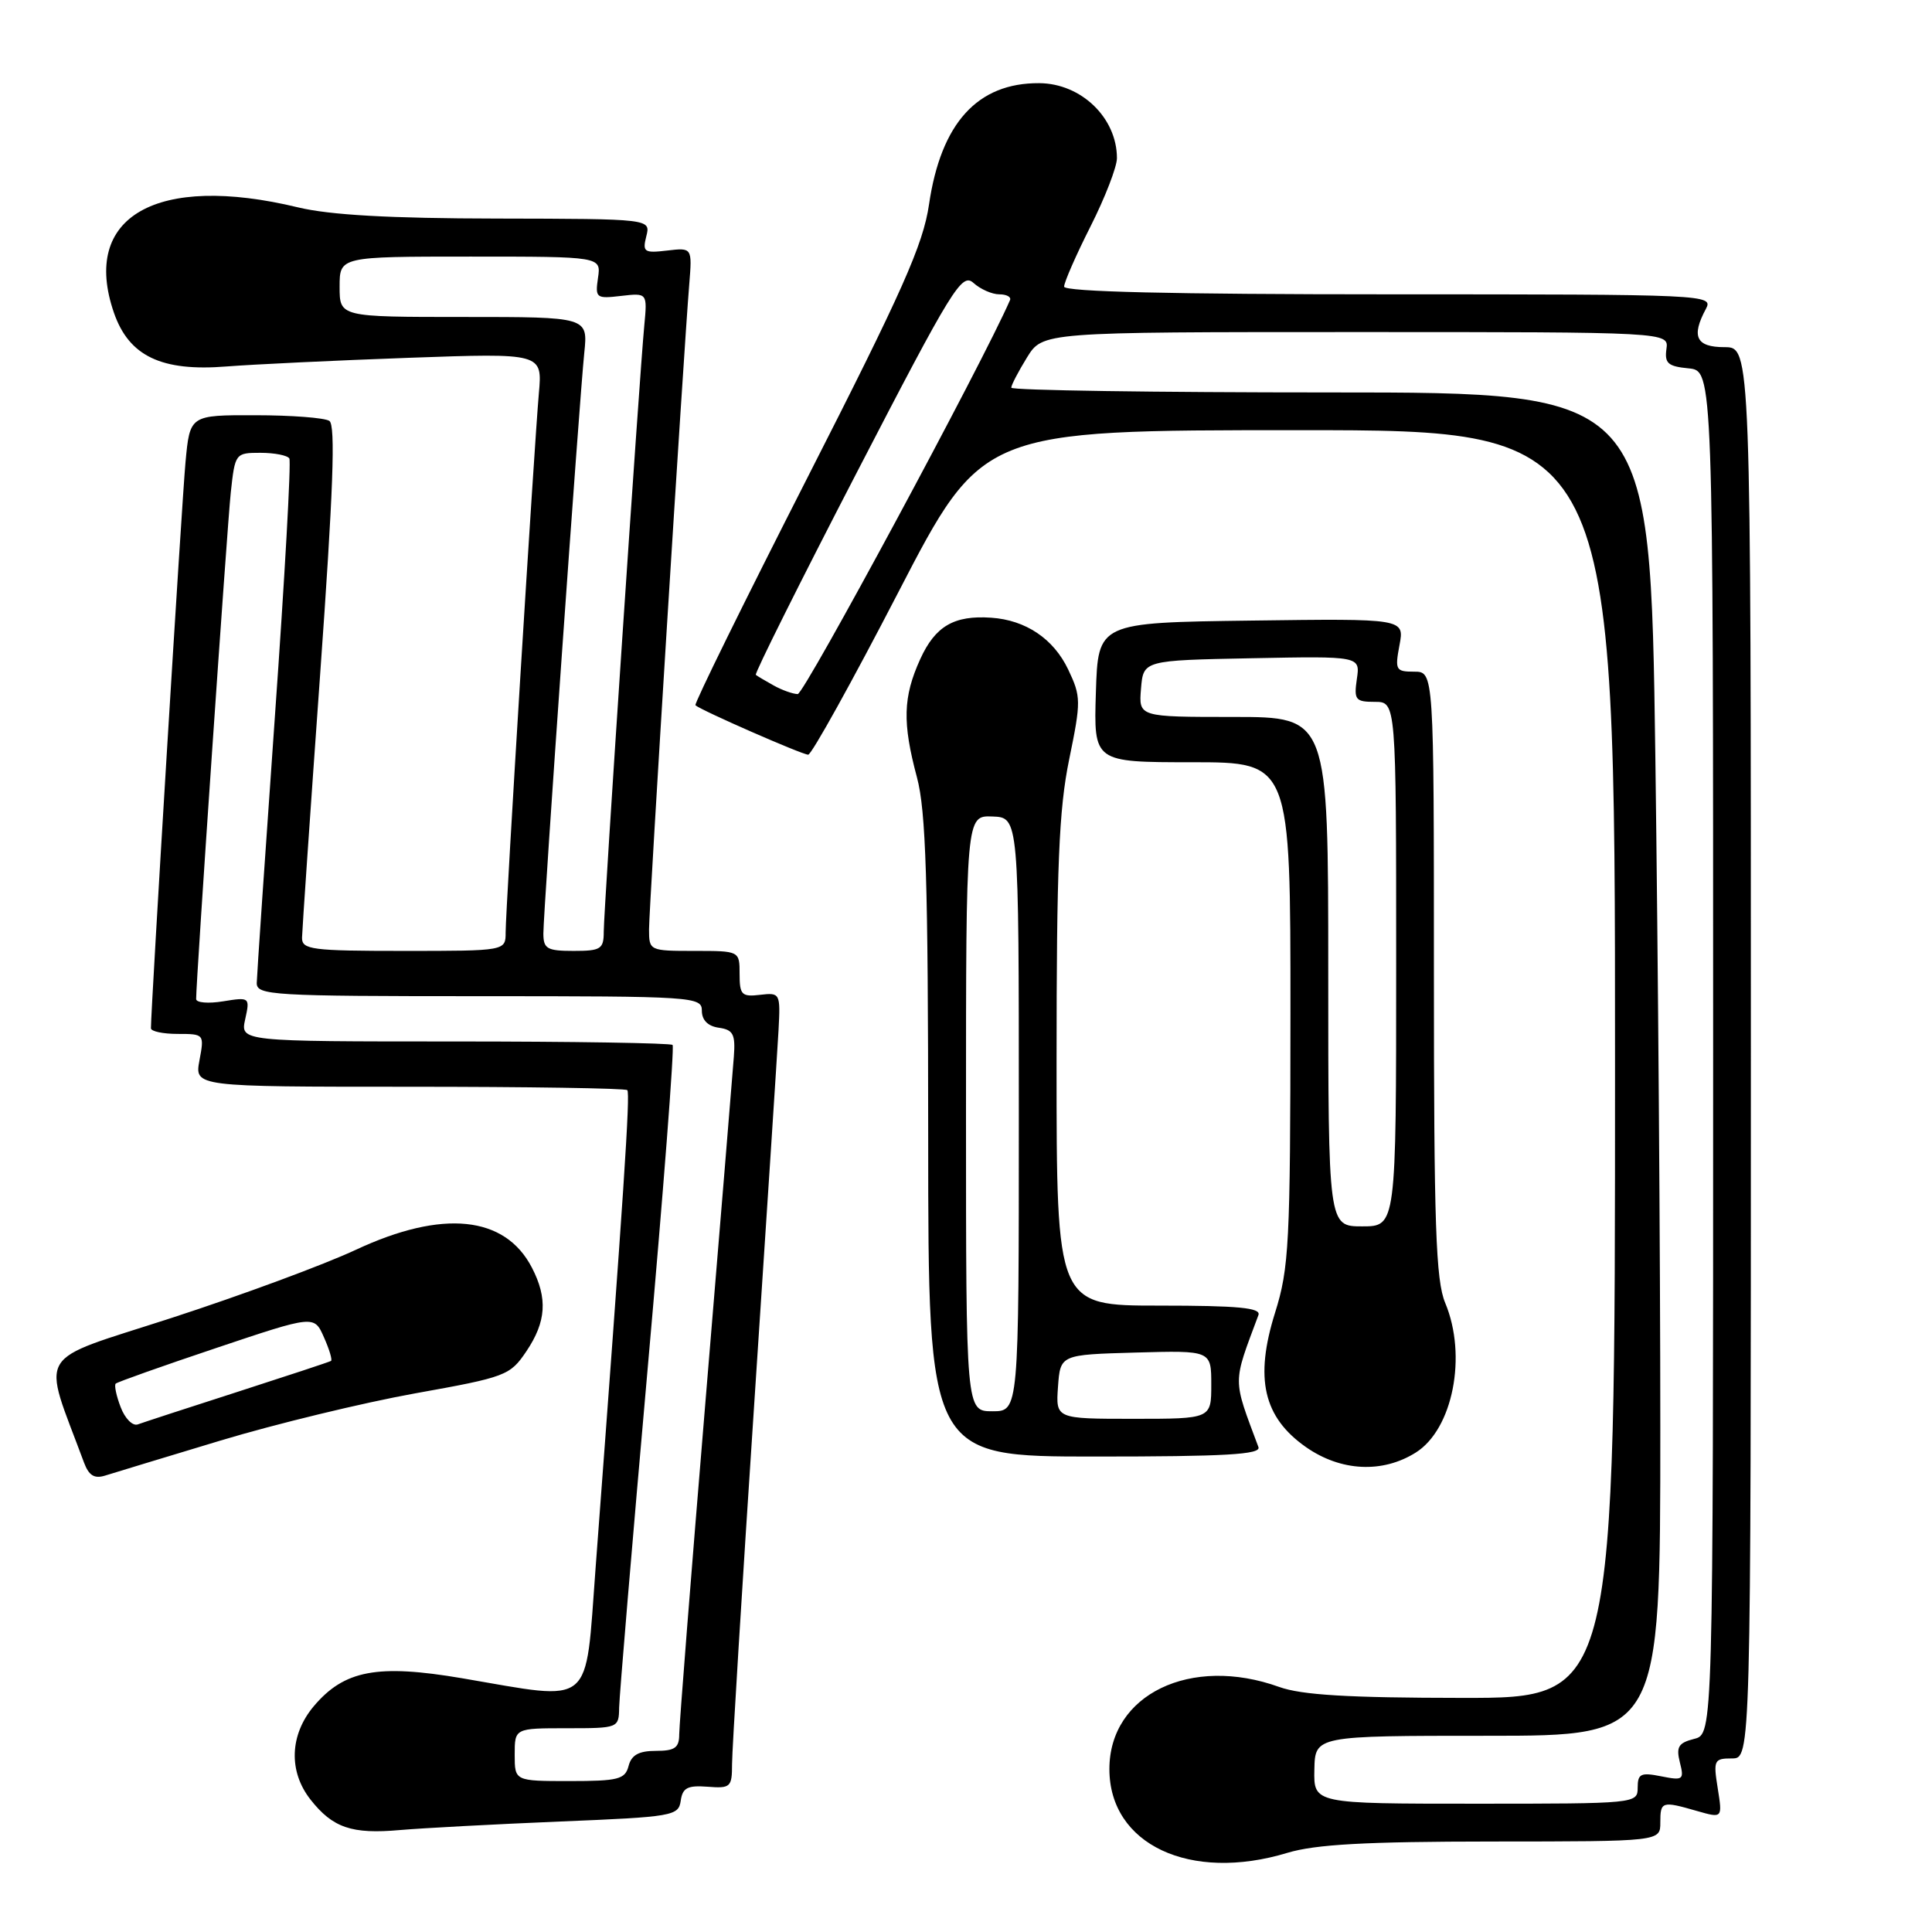 <?xml version="1.0" encoding="UTF-8" standalone="no"?>
<!DOCTYPE svg PUBLIC "-//W3C//DTD SVG 1.1//EN" "http://www.w3.org/Graphics/SVG/1.1/DTD/svg11.dtd" >
<svg xmlns="http://www.w3.org/2000/svg" xmlns:xlink="http://www.w3.org/1999/xlink" version="1.1" viewBox="0 0 256 256">
 <g >
 <path fill="currentColor"
d=" M 170.59 245.51 C 174.30 244.39 180.93 244.02 197.75 244.01 C 220.00 244.00 220.00 244.00 220.00 241.50 C 220.00 238.68 220.20 238.62 224.88 239.97 C 228.24 240.93 228.24 240.93 227.61 236.97 C 227.01 233.23 227.12 233.00 229.49 233.00 C 232.00 233.00 232.00 233.00 232.00 139.50 C 232.00 46.00 232.00 46.00 228.50 46.00 C 224.75 46.00 224.07 44.60 226.04 40.93 C 227.05 39.04 226.27 39.00 184.04 39.00 C 155.31 39.00 141.00 38.66 141.00 37.98 C 141.00 37.41 142.57 33.82 144.50 30.00 C 146.43 26.18 148.00 22.11 148.00 20.96 C 148.00 15.62 143.27 11.05 137.70 11.02 C 129.52 10.97 124.68 16.31 123.10 27.09 C 122.32 32.42 119.60 38.54 106.98 63.31 C 98.63 79.71 91.95 93.27 92.15 93.45 C 92.85 94.11 106.30 100.00 107.09 100.00 C 107.53 100.00 112.90 90.33 119.02 78.50 C 130.15 57.00 130.15 57.00 172.07 57.00 C 214.00 57.00 214.00 57.00 214.00 141.00 C 214.00 225.00 214.00 225.00 193.75 224.98 C 178.67 224.97 172.48 224.60 169.50 223.53 C 157.78 219.31 147.00 224.52 147.00 234.41 C 147.00 244.40 157.68 249.43 170.59 245.51 Z  M 74.20 241.36 C 89.17 240.75 89.91 240.62 90.20 238.61 C 90.44 236.89 91.11 236.55 93.75 236.75 C 96.80 236.99 97.00 236.81 97.00 233.75 C 97.00 231.96 98.32 210.47 99.94 186.00 C 101.56 161.52 103.01 139.25 103.16 136.50 C 103.42 131.60 103.37 131.51 100.71 131.82 C 98.28 132.11 98.00 131.82 98.00 129.07 C 98.00 126.00 98.00 126.00 92.00 126.00 C 86.06 126.00 86.00 125.97 86.00 123.14 C 86.00 120.30 90.57 46.97 91.33 37.66 C 91.72 32.81 91.72 32.81 88.39 33.20 C 85.35 33.56 85.11 33.39 85.64 31.30 C 86.22 29.00 86.22 29.00 65.86 28.96 C 51.62 28.94 43.70 28.49 39.50 27.48 C 20.74 22.95 10.69 28.70 15.10 41.45 C 17.09 47.19 21.39 49.25 30.00 48.56 C 33.58 48.28 44.46 47.76 54.19 47.41 C 71.88 46.78 71.88 46.78 71.40 52.14 C 70.77 59.35 67.00 120.43 67.00 123.54 C 67.00 126.00 67.00 126.00 53.50 126.00 C 41.30 126.00 40.00 125.83 40.02 124.25 C 40.04 123.29 41.11 107.65 42.41 89.50 C 44.16 65.06 44.48 56.31 43.64 55.77 C 43.01 55.36 38.60 55.02 33.83 55.02 C 25.16 55.00 25.16 55.00 24.58 61.25 C 24.10 66.36 19.99 133.71 20.00 136.25 C 20.00 136.66 21.60 137.00 23.55 137.00 C 27.06 137.00 27.08 137.03 26.43 140.50 C 25.78 144.00 25.78 144.00 54.22 144.00 C 69.87 144.00 82.87 144.20 83.12 144.45 C 83.53 144.86 82.67 157.87 78.92 207.75 C 77.51 226.49 78.86 225.38 61.25 222.38 C 50.02 220.47 45.61 221.30 41.57 226.09 C 38.38 229.89 38.21 234.72 41.14 238.45 C 44.09 242.20 46.61 243.06 53.00 242.49 C 56.02 242.23 65.56 241.72 74.20 241.36 Z  M 29.19 190.89 C 36.51 188.68 48.12 185.87 55.00 184.63 C 67.05 182.47 67.58 182.27 69.75 179.05 C 72.38 175.14 72.59 172.04 70.48 167.97 C 66.92 161.08 58.64 160.24 47.18 165.59 C 42.96 167.57 31.97 171.63 22.77 174.62 C 4.33 180.61 5.52 178.64 11.14 193.82 C 11.78 195.52 12.51 195.97 13.94 195.52 C 15.01 195.18 21.88 193.10 29.19 190.89 Z  M 187.60 192.47 C 192.51 189.38 194.43 179.66 191.50 172.65 C 190.25 169.67 190.00 162.35 190.00 129.03 C 190.00 89.00 190.00 89.00 187.39 89.00 C 184.94 89.00 184.82 88.78 185.44 85.48 C 186.10 81.96 186.10 81.96 165.80 82.23 C 145.50 82.50 145.50 82.50 145.21 91.75 C 144.92 101.00 144.92 101.00 157.96 101.00 C 171.00 101.00 171.00 101.00 170.99 134.25 C 170.98 164.81 170.81 168.02 168.95 173.95 C 166.22 182.66 167.40 187.79 173.05 191.75 C 177.66 194.97 183.18 195.25 187.60 192.47 Z  M 166.75 191.75 C 163.30 182.49 163.30 183.51 166.75 174.25 C 167.11 173.29 164.07 173.00 153.61 173.00 C 140.00 173.00 140.00 173.00 140.00 140.88 C 140.00 114.79 140.31 107.24 141.67 100.63 C 143.26 92.90 143.25 92.31 141.54 88.71 C 139.60 84.64 135.92 82.16 131.34 81.85 C 126.41 81.51 123.92 82.97 121.93 87.35 C 119.65 92.37 119.56 95.76 121.50 103.00 C 122.69 107.44 122.98 116.68 122.99 150.75 C 123.00 193.00 123.00 193.00 145.11 193.00 C 162.37 193.00 167.11 192.73 166.75 191.75 Z  M 174.16 234.50 C 174.25 230.00 174.25 230.00 197.13 230.00 C 220.00 230.00 220.00 230.00 220.00 189.16 C 220.00 166.70 219.70 126.65 219.34 100.16 C 218.67 52.00 218.67 52.00 176.34 52.00 C 153.05 52.00 134.00 51.72 134.00 51.37 C 134.00 51.02 134.94 49.22 136.08 47.37 C 138.16 44.00 138.16 44.00 179.64 44.00 C 221.13 44.00 221.13 44.00 220.81 46.25 C 220.55 48.14 221.02 48.55 223.75 48.81 C 227.00 49.13 227.00 49.13 227.00 139.45 C 227.00 229.78 227.00 229.78 224.49 230.41 C 222.40 230.94 222.08 231.47 222.59 233.52 C 223.18 235.84 223.02 235.95 220.11 235.37 C 217.41 234.83 217.00 235.03 217.00 236.88 C 217.00 238.98 216.75 239.00 195.54 239.00 C 174.07 239.00 174.07 239.00 174.16 234.50 Z  M 102.50 90.82 C 101.40 90.21 100.34 89.58 100.15 89.42 C 99.96 89.26 105.99 77.17 113.56 62.55 C 126.21 38.11 127.45 36.10 128.99 37.49 C 129.91 38.32 131.45 39.00 132.41 39.00 C 133.38 39.00 134.02 39.35 133.83 39.77 C 130.21 48.10 106.56 91.99 105.70 91.97 C 105.04 91.95 103.60 91.44 102.50 90.82 Z  M 68.20 232.50 C 68.20 229.00 68.20 229.00 75.10 229.00 C 81.95 229.00 82.00 228.98 82.04 226.25 C 82.07 224.74 83.77 204.47 85.83 181.21 C 87.89 157.95 89.38 138.71 89.12 138.46 C 88.87 138.21 75.88 138.00 60.25 138.00 C 31.84 138.00 31.84 138.00 32.49 135.05 C 33.13 132.15 33.09 132.11 29.57 132.68 C 27.61 133.00 26.00 132.87 25.99 132.38 C 25.97 130.09 30.09 69.86 30.58 65.25 C 31.14 60.07 31.19 60.00 34.51 60.00 C 36.37 60.00 38.09 60.34 38.34 60.75 C 38.59 61.16 37.73 76.57 36.42 95.00 C 35.12 113.43 34.04 129.29 34.02 130.25 C 34.00 131.88 36.06 132.00 63.50 132.00 C 91.98 132.00 93.00 132.07 93.00 133.93 C 93.00 135.17 93.80 135.98 95.25 136.18 C 97.15 136.45 97.46 137.04 97.24 140.00 C 97.10 141.93 95.41 162.43 93.49 185.56 C 91.57 208.70 90.00 228.61 90.00 229.81 C 90.00 231.59 89.42 232.00 86.91 232.00 C 84.65 232.00 83.67 232.54 83.29 234.00 C 82.83 235.77 81.93 236.00 75.48 236.00 C 68.20 236.00 68.20 236.00 68.20 232.50 Z  M 72.00 123.68 C 72.00 120.75 76.76 53.17 77.42 46.75 C 77.91 42.00 77.91 42.00 61.45 42.00 C 45.00 42.00 45.00 42.00 45.00 38.00 C 45.00 34.00 45.00 34.00 62.33 34.00 C 79.65 34.00 79.65 34.00 79.24 36.81 C 78.85 39.49 78.99 39.60 82.30 39.21 C 85.78 38.81 85.78 38.81 85.37 43.15 C 84.71 50.05 80.00 120.58 80.00 123.43 C 80.00 125.76 79.63 126.00 76.00 126.00 C 72.48 126.00 72.00 125.72 72.00 123.68 Z  M 15.99 186.46 C 15.41 184.96 15.12 183.55 15.33 183.34 C 15.54 183.13 21.54 181.00 28.67 178.61 C 41.63 174.26 41.63 174.26 42.92 177.19 C 43.64 178.80 44.06 180.21 43.86 180.33 C 43.66 180.46 38.10 182.29 31.50 184.42 C 24.90 186.54 18.94 188.49 18.26 188.74 C 17.58 188.99 16.56 187.97 15.99 186.46 Z  M 176.00 128.75 C 176.00 95.00 176.00 95.00 163.44 95.00 C 150.88 95.00 150.88 95.00 151.19 91.25 C 151.50 87.50 151.50 87.50 165.87 87.22 C 180.24 86.94 180.24 86.94 179.79 89.97 C 179.39 92.73 179.60 93.00 182.17 93.00 C 185.00 93.00 185.00 93.00 185.00 127.75 C 185.00 162.50 185.00 162.50 180.50 162.50 C 176.00 162.50 176.00 162.50 176.00 128.75 Z  M 140.19 183.75 C 140.50 179.50 140.50 179.50 150.50 179.22 C 160.50 178.94 160.50 178.94 160.50 183.47 C 160.50 188.00 160.50 188.00 150.19 188.00 C 139.89 188.00 139.89 188.00 140.19 183.75 Z  M 128.00 147.53 C 128.00 108.06 128.00 108.06 131.50 108.19 C 135.00 108.32 135.00 108.32 135.00 147.66 C 135.00 187.00 135.00 187.00 131.50 187.00 C 128.00 187.00 128.00 187.00 128.00 147.53 Z "/>
</g>
</svg>